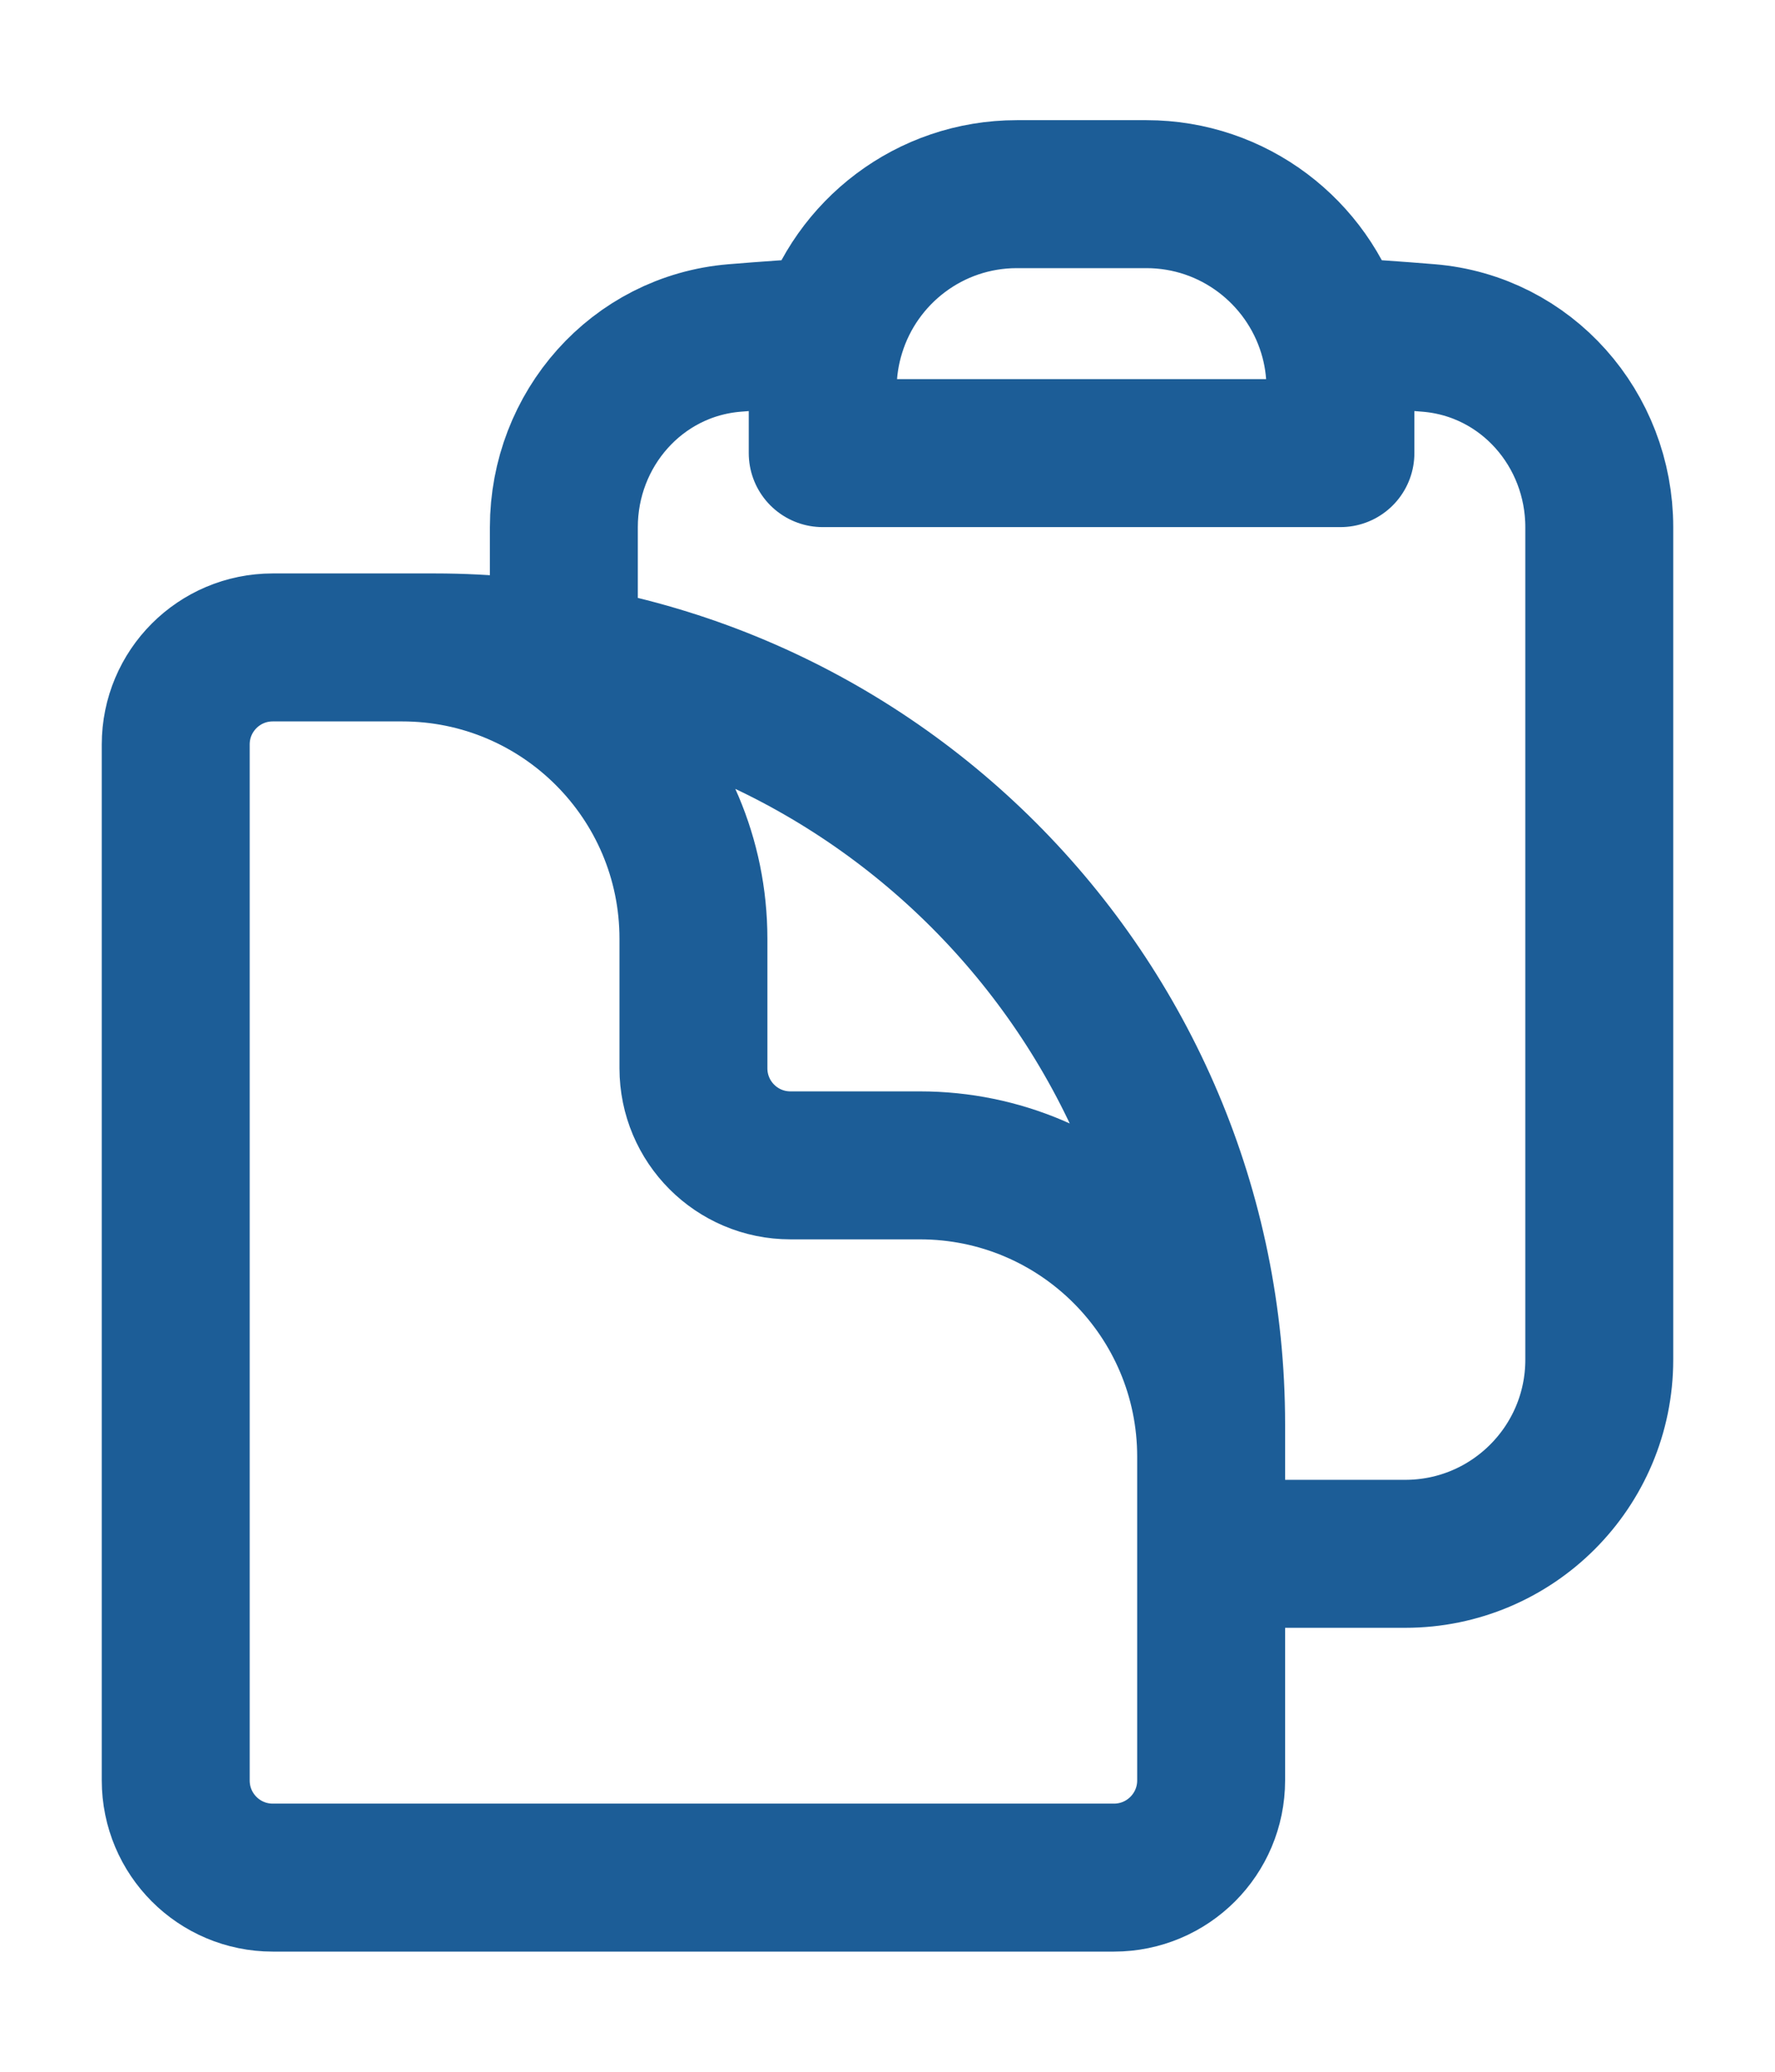 <svg viewBox="0 0 12 14" fill="none" xmlns="http://www.w3.org/2000/svg" stroke="#1C5D97">
    <path d="M3.812 4.375V3.563C3.812 2.901 4.305 2.339 4.965 2.284C5.183 2.266 5.401 2.251 5.621 2.238M8.188 10.5H9.5C10.225 10.5 10.812 9.912 10.812 9.188V3.563C10.812 2.901 10.32 2.339 9.66 2.284C9.442 2.266 9.224 2.251 9.004 2.238M8.188 10.938V9.844C8.188 8.756 7.306 7.875 6.219 7.875H5.344C4.981 7.875 4.688 7.581 4.688 7.219V6.344C4.688 5.256 3.806 4.375 2.719 4.375H2.062M9.004 2.238C8.839 1.702 8.34 1.312 7.75 1.312H6.875C6.285 1.312 5.786 1.702 5.621 2.238M9.004 2.238C9.042 2.36 9.062 2.49 9.062 2.625V3.062H5.562V2.625C5.562 2.49 5.583 2.36 5.621 2.238M2.938 4.375H1.844C1.481 4.375 1.188 4.669 1.188 5.031V12.031C1.188 12.394 1.481 12.688 1.844 12.688H7.531C7.894 12.688 8.188 12.394 8.188 12.031V9.625C8.188 6.726 5.837 4.375 2.938 4.375Z" stroke-width="1" stroke-linecap="round" stroke-linejoin="round"/>
</svg>
    
